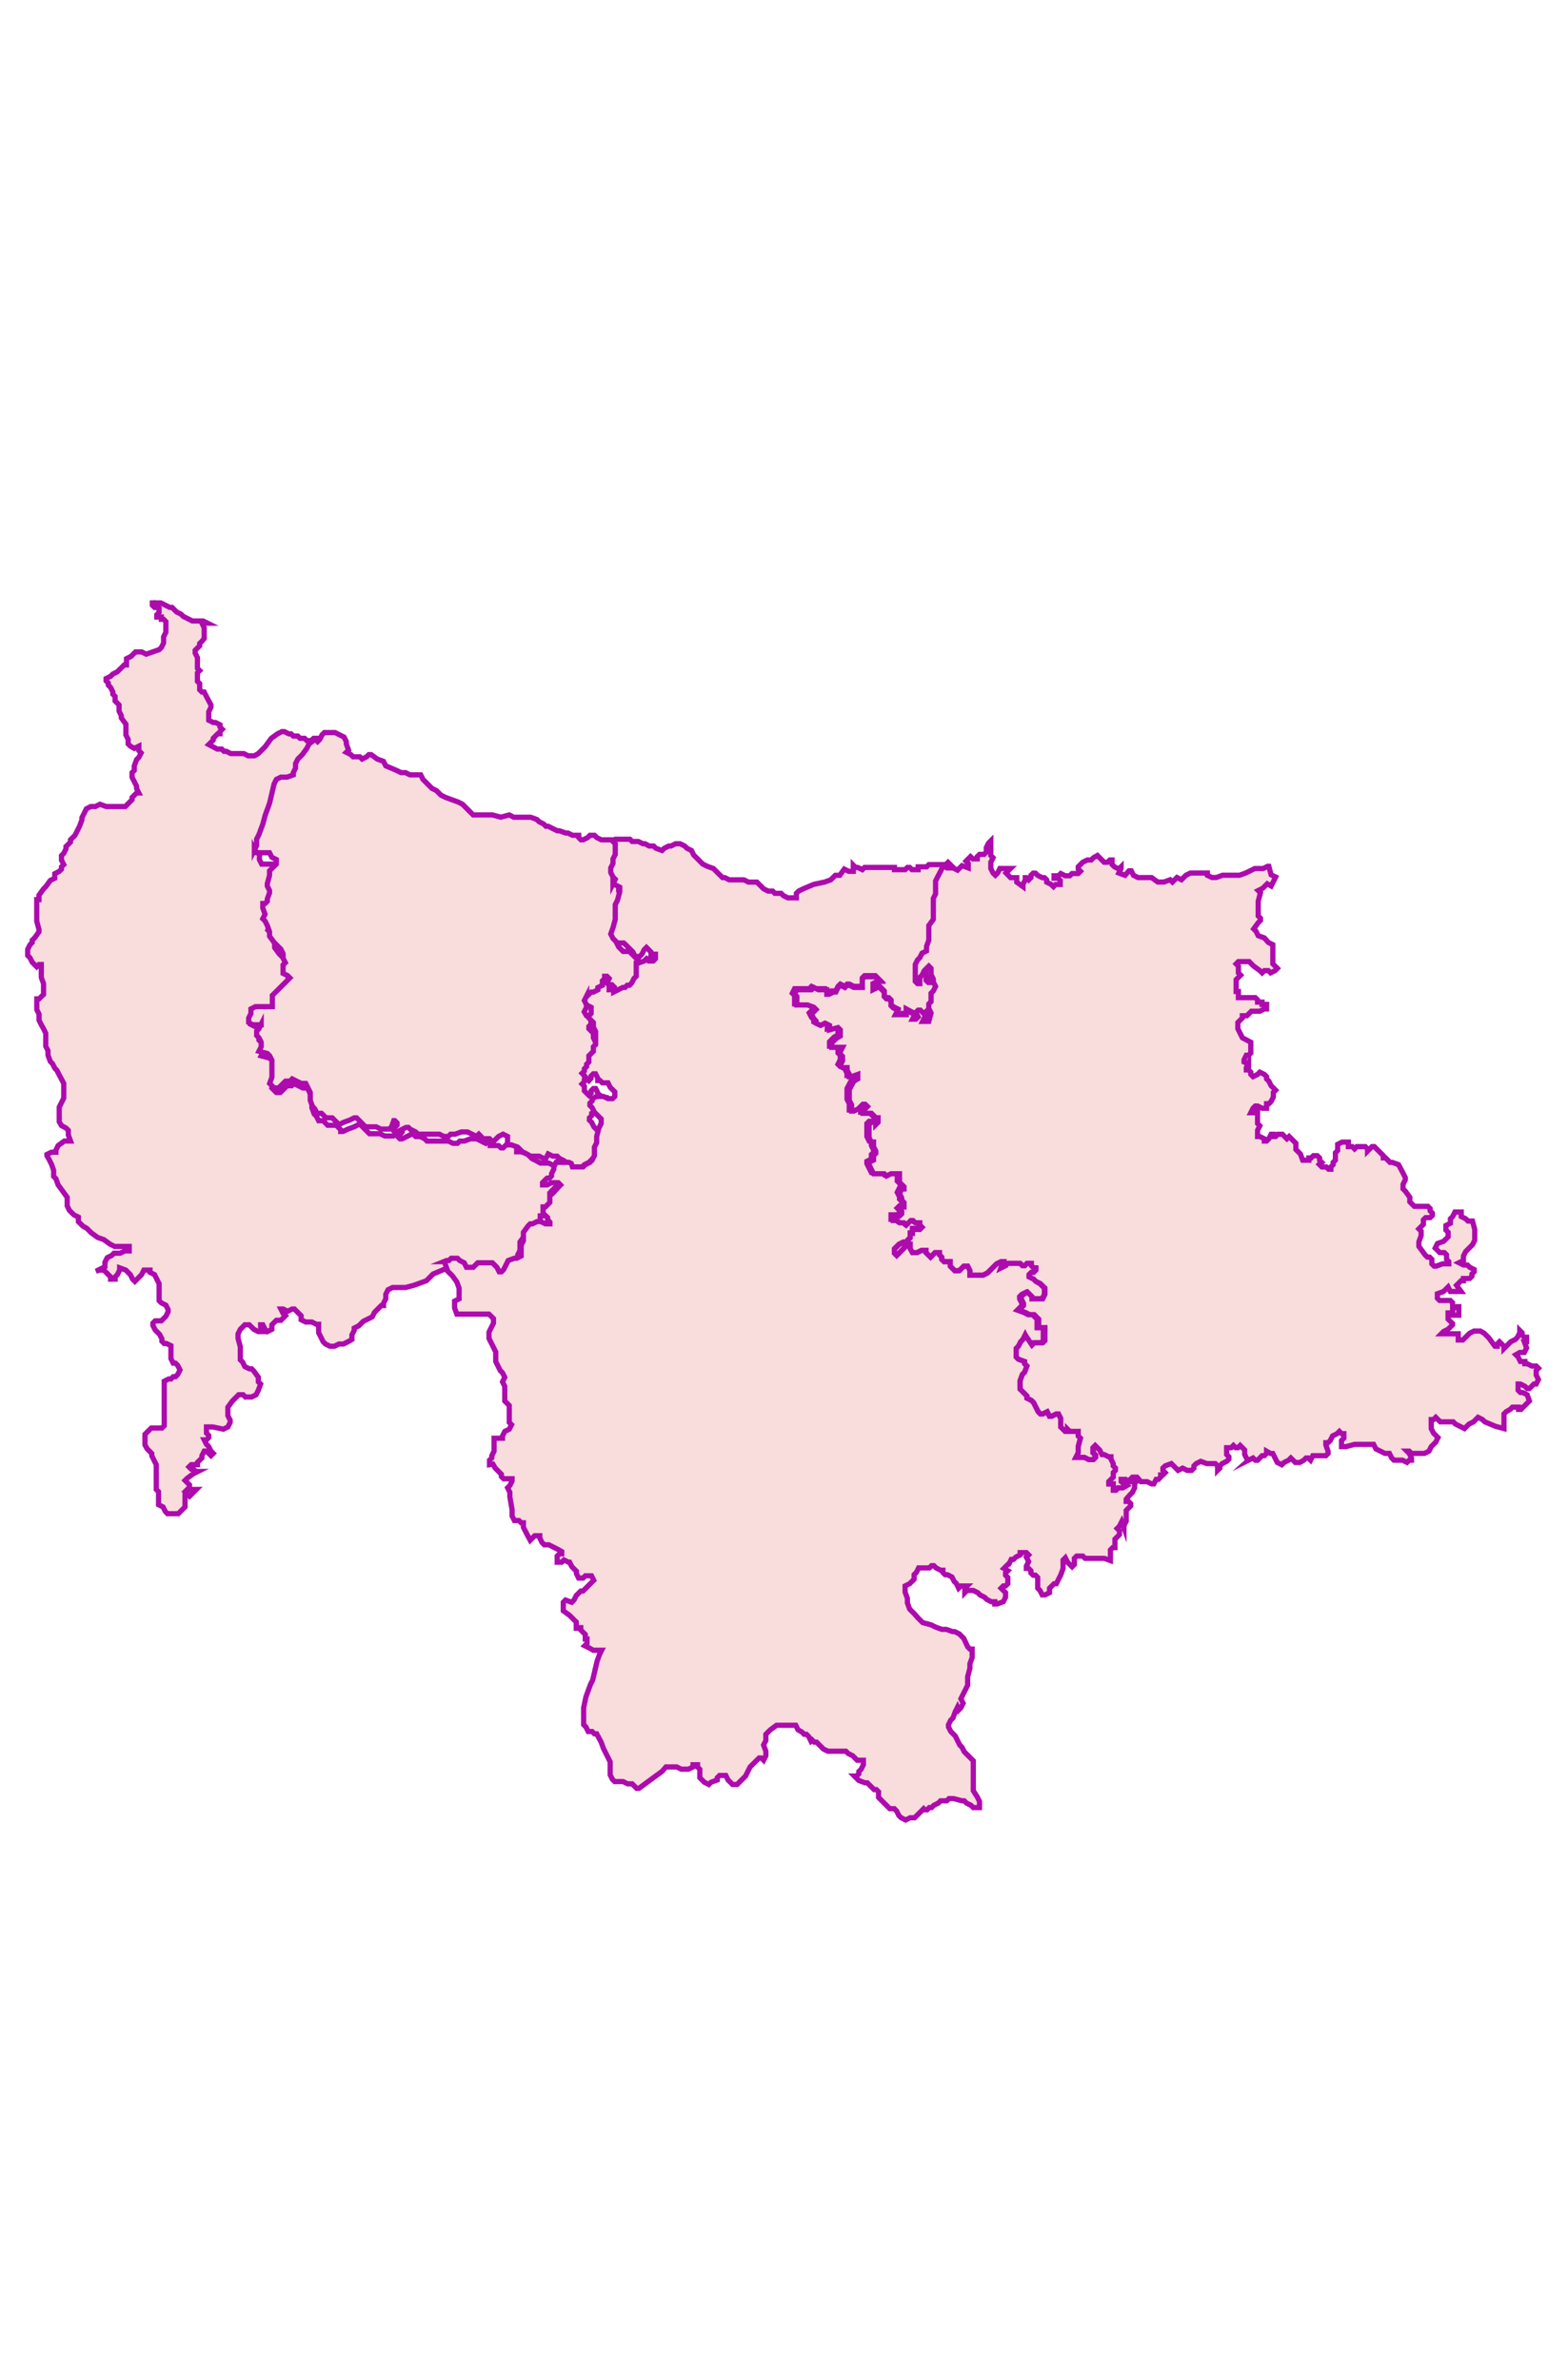 <svg id="Layer_1" data-name="Layer 1" xmlns="http://www.w3.org/2000/svg" viewBox="0 0 900 1366"><title>alldivs</title><path id="map_background-11" data-name="map background-11" d="M55.07,729.54l2.58-1.29,2.59-1.3v-2.59l1.3-2.59,2.59-1.29,1.29-1.29H69l2.59-1.3h2.59V715.3H65.75L63.16,714l-3.56-2.59L56,710.12l-3.56-2.59-2.59-2.59-2.27-1.29L45,701.06v-2.59l-2.59-1.29-2.59-2.59L38.56,692v-4.86L36,683.58,33.38,680l-1.29-3.56-1.3-1.29v-3.56l-1.29-3.56-1.3-2.59-1.29-2.27v-.65l2.59-1.29h2.59V660l1.29-2.58,3.56-2.59H40.5l-1.29-3.56v-2.59l-1.3-1.3L35.32,646,34,643.77v-8.41l1.29-2.59,1.3-2.59v-8.42L34,616.91l-1.3-2.59L31.44,613l-1.3-2.59-1.29-1.29-1.3-3.56V603l-1.29-2.59V593L25,590.37l-1.29-2.27-1.29-2.59V582l-1.3-2.59v-6.15h1.3l1.29-1.29,1.29-1.3v-6.15l-1.29-3.56v-7.44H22.38l-1.3,1.29-1.29-1.29-1.3-1.3-1.29-2.58-1.3-1.3v-3.56l1.3-2.59,1.29-1.29v-1.3l1.3-1.29,2.59-3.56v-1.3l-1.3-4.85v-12.3h1.3v-2.59L25,510.1l1.3-1.3,2.59-3.56L31.44,504v-2.59L34,500.07l1.29-1.3v-1.3l1.3-1.29-1.3-2.59V491l1.3-1.29,1.29-2.59v-1.3l1.3-1.29,1.29-1.3v-1.29l1.3-1.3,1.29-1.29,1.29-2.59,1.3-2.59L47,470.61v-1.29l1.3-2.59,1.29-2.59,2.59-1.3h2.59l2.59-1.29,3.56,1.29h11l1.29-1.29,1.29-1.3,1.3-1.29v-1.3l2.59-2.58h1.29l-1.29-2.59v-1.3l-1.3-2.59L75.78,446v-2.59l1.29-1.29v-2.59l1.3-3.56,1.29-1.3L81,432.1l-1.3-1.3v-2.59l-2.59,1.3-2.26-1.3-1.3-1.29v-2.59l-1.29-2.59v-6.15L69.63,412v-1.3l-1.29-2.59v-3.56l-1-1-1.29-1.29v-2.59l-1.29-1.3v-1.29l-1.3-2.59-1.29-1.29V392l-1.3-1.29v-1.3l2.59-1.29,1.3-1.3,2.58-1.29,1.3-1.3L70,382.9l1.3-1.3h1.29V378l2.59-1.29,1.3-1.3,1.29-1.29h3.56l2.59,1.29,7.45-2.59,1.29-1.29L93.9,369v-3.56l1.3-2.59v-6.15l-1.3-1.29H92.61v-1.3H90V352.8l1.3-1.3v-2.59L90,347.62v1H88.73l-1.3-1.3V346h4.86l2.59,1.29,2.59,1.3h1.29l2.59,2.59,2.59,1.29,1.29,1.3,2.59,1.29,2.59,1.3h6.15l2.59,1.29h-3.24l1.3,2.59v6.15l-1.3,1.62-1.29,1.29v1.3l-1.3,1.29-1.29,1.3v1.62l1.29,2.59v6.14l1.3,1.3-1.3,1.29V391l1.3,1.29v3.56l1.29,1.3h1.3l1.29,2.59,2.59,4.85v1.3l-1.29,2.59v4.85l2.59,1.3h1.29l2.59,1.29v1.3l1.3,1.29-1.3,1.3v1.29H125l-1.3,1.29-1.29,1.3v1l-1.3,1.29-1.29,1.3,4.85,2.59h2.59l1.3,1.29h1.29l2.59,1.3h7.45l2.58,1.29H146l2.27-1.29,1.3-1.3,2.58-2.59,3.56-4.85,3.57-2.59,2.58-1.29h1.3l2.59,1.29h1.29l1.3,1.29h2.59l1.29,1.3h2.59l1.3,1.29h2.58l1.3-1.29h2.59v2.59l1.29,1.29-3.56,2.59L179,432.74l-2.59,3.56-2.59,2.59-1.29,2.59v2.59l-1.3,2.59V448l-3.56,1.3h-3.56l-2.59,1.29-1.29,2.59-2.59,11-1.3,3.56-1.29,3.56-1.3,4.85-2.26,6.15-1.3,2.27v3.56l-1.29,2.59v2.59l1.29,2.59h7.45l1.29,2.59,2.59,1.29v2.59l-1.29,1.29-2.59,2.59v2.59l-1.3,4.86V515l1.3,2.59v1.3l-1.3,3.56v1.29l-1.29,1.3h-1.3v2.59l1.3,3.56-1.3,2.58,1.3,1.3,1.29,2.59,1.3,3.56v2.59l2.59,3.56,1.29,1.29,2.59,2.59,1.29,2.59v2.59l1.3,2.59-1.3,1.29v4.86l2.59,1.29,1.3,1.3-3.56,3.56-4.53-2.59-2.59,2.59-1.3,1.3v6.14h-9.71L145,580v2.59l-1.29,2.59v2.59l2.59,1.29h4.85v1.3L149.9,593l-1.3,1.29v2.59l1.3,1.29,1.29,2.59v2.59l-1.29,2.59,4.85,1.3,1.3,1.29,1.29,2.59v9.71l-1.29,3.56,2.59,2.59h2.26l1.3-1.29,1.29-1.3,1.3-1.29h2.59l1.29-1.3,2.59,1.3,2.59,1.29h2.59l1.29,2.59,1.3,2.59v6.15l1.29,3.56,1.3,1.29,1.29,2.59h2.59l1.3,1.3,1.29,1.29H193l1.29,1.3,1.3,1.29v1h1.29l2.59-1.29,3.56-1.3,2.59-1.29h1.29l1.3,1.29,1.29,1.3,1.3,1.29,1.29,1.3h6.15l2.59,1.29h4.86l1.29-1.29,1.3-3.56h1.29l1.29,1.29v1.3l-2.58,2.59,1.29,1.29h1.29l2.59-1.29,2.59-1.3h1.3l1.29,1.3h2.59l2.59,1.29,1.3,1.3h12.29l2.59,1.29h2.59l1.3-1.29h2.59l3.56-1.3h3.56l2.59,1.3,2.59,1.29,1.29-1.29,1.3,1.29v1.29h4.85l1.3,1.3h1.29l1.29-1.3,1.3-1.29,2.59-1.29,2.59,1.29v4.85h2.59l3.56,1.3,2.59,2.59,2.59,1.29,2.26,1.3H315l2.59,1.29h1.29l1.3-2.59,2.58,1.3h2.59l1.3,1.29,2.59,1.3,4.85,3.56-2.59-1.3H324l-1.3,2.59v1.3l-1.29,2.59V680l-1.29,1.3h-1.3l-1.29,1.29-1.3,1.29v1.3h2.59l2.59-1.3H324l1.29,1.3L324,686.49l-2.59,2.59-1.29,1.3h-1.3v4.85l-1.29,1.3-1.3,1.29h-6.15v3.56l1.3,1.3L312.7,704v1.3l1.3,1.29v1.3h-2.59l-2.59-1.3h-2.59l-2.59,1.3h-1.29l-1.3,1.29-2.59,3.56v4.86l-1.29,2.58V726l-2.59,1.3h-1.3l-3.56,1.29-1.29,2.59-1.3,2.59L285.84,735h-1.3l-1.29-2.59-2.59-2.59h-8.42l-1.29,1.3-1.29,1.29H266.1l-1.3-2.59-2.59-1.29-1.29-1.29h-3.56l-1.3,1.29h-1.29l-6.15,2.59-1.3,1.29-1.29,1.3-1.3,1.29-3.56,1.3-3.56,1.29-4.85,1.3h-7.45l-2.59,1.29-1.29,2.59v2.59l-1.3,2.59v1.29h-1.29l-1.29,1.3-1.3,1.29-1.29,1.3-1.3,2.59-2.59,1.29-2.59,1.3-2.59,2.59-2.59,1.29v1.3L202,766.11v2.59l-2.27,1.3-2.59,1.29h-2.58l-2.59,1.3h-2.59l-2.59-1.3L185.5,770l-1.29-2.59-1.3-2.59V760h-1.29L179,758.67h-3.56l-2.59-1.29v-2.27l-1.29-1.29-1.3-1.3L169,751.23h-1.3l-2.59,1.29-2.59-1.29h-1.29l1.29,2.59,1.3,1.29-1.3,1.29-1.29,1.3h-2.59l-1.3,1.29-1.29,1.3v2.59l-2.59,1.29-1.29-1.29-1.3-2.59h-1.29v1.29l1.29,2.59h-2.59l-2.59-1.29-1.29-1.3-1.3-1.29h-2.59l-2.58,2.59-1.3,2.59v2.59l1.3,4.85v7.45l1.29,1.29,1.29,2.59,2.59,1.29h1.3l1.29,1.3,2.59,3.56V793l1.3,1.29-1.3,3.56L147,800.42l-2.59,1.3h-3.56l-1.3-1.3H137L133.39,804l-2.59,3.56v4.86l1.3,2.59v1.29l-1.3,2.59-2.58,1.3-6.15-1.3h-3.56v3.56l1.29,1.3V825l-1.29,1.3h-1.3l1.3,2.58,1.29,1.3,1.29,2.59,1.3,1.29-1.3,1.3-1.29-1.3-1.29-1.29h-1.3l-1.29,2.59v1.29l-1.3,1.3-1.29,1.29v1.3h-3.56l-1.3,1.29,1.3,1.3h1.29l1.3,1.29h1.29l-2.59,1.3-3.56,2.58-1.29,1.3,1.29,1.29,1.3,1.3v1.29l-1.3,1.3h5.18l-1.3,1.29-1.29,1.3-1.3,1.29-1.29-1.29h-1.3v7.44l-1.29,1.3-1.29,1.29-1.3,1.3H96.17l-1.29-1.3-1.3-2.59L91,863.54v-7.45L89.7,854.8V840.56L88.4,838l-1.29-2.59v-1.29l-1.3-1.3-1.29-1.29-1.3-2.27v-6.15l1.3-1.29,1-1,1.29-1.3h6.15l1.3-1.29V792.66l2.59-1.3h1.29l1.3-1.29h1.29l1.3-1.3,1.29-2.59L102,783.59l-1.3-1.29H99.41l-1.3-2.59v-7.44L95.52,771H94.23l-1.3-1.29v-1.3l-1.29-2.59-1.29-1.29-1.3-1.3-1.29-2.59v-1.29L89.05,758h3.56l1.3-1.3,1.29-1.29,1.29-2.59v-1.3L95.2,749l-2.59-1.29-1.29-1.3v-9.71L90,734.07l-1.29-2.58-2.59-1.3V728.9H82.58l-1.3,2.59L80,732.78l-2.59,2.59-1.3-1.3-1.29-2.58-1.3-1.3-1.29-1.29-3.56-1.3v1.3l-1.29,2.59-1.3,1.29v1.29H63.48v-1.29l-2.59-2.59L59.6,728.9H57Z" style="fill:#f9dcdc;stroke:#ad0bad;stroke-miterlimit:10;stroke-width:3px"/><path id="map_background-12" data-name="map background-12" d="M328.56,669.66l-4.85-3.56-2.59-1.29-1.3-1.29h-2.59l-2.59-1.3-1.29,2.59h-1.29l-2.59-1.29h-4.86l-2.26-1.3-2.59-1.29-2.59-2.59-3.56-1.3h-2.27v-4.85l-2.59-1.3-2.59,1.3-1.29,1.29-1.3,1.3h-1.29l-1.3-1.3h-4.85v-1.29l-1.3-1.3-1.29,1.3-2.59-1.3-2.59-1.29H264.8l-3.56,1.29h-2.59l-1.29,1.3h-2.59l-2.59-1.3h-12.3l-1.3-1.29L236,648.3h-.32L234.38,647h-1.3l-2.59,1.29-2.59,1.3h-1.29l-1.3-1.3,2.59-2.59v-1.29l-1.29-1.3H226l-1.29,3.56-1.3,1.3h-4.85l-2.59-1.3h-6.15l-1.3-1.29-1.29-1.29-1.3-1.3-1.29-1.29h-1.3l-2.59,1.29-3.56,1.3-2.58,1.29h-1.3V644.1L192,642.8l-1.3-1.29h-3.56l-1.29-1.3-1.3-1.29h-2.59l-1.29-2.59-1.3-1.3-1.29-3.56v-4.53l-1.3-2.59-1.29-2.59h-2.59l-2.59-1.29-2.59-1.3-1.29,1.3h-2.59l-1.3,1.29-1.29,1.3-1.3,1.29h-2.59l-2.59-2.59,1.3-3.56v-9.71l-1.3-2.59-1.29-1.29-4.86-1.3,1.3-2.59v-2.59l-1.3-2.58-1.29-1.3v-2.59l1.29-1.29,1.3-2.59v.32H145l-2.26-1.29v-2.59l1.29-2.59V579l2.59-1.3h9.71v-6.47l1.3-1.29,2.59-2.59,2.59-2.59,3.56-3.56-1.3-1.3-2.59-1.29v-4.86l1.3-1.29-1.3-2.59v-2.59l-1.29-2.59-2.59-2.59-1.3-1.29-2.59-3.56V534.7l-1.29-3.56-1.29-2.59-1.3-1.3,1.3-2.59-1.3-3.56v-2.59h1.3l1.29-1.29v-1.3l1.29-3.56v-1.29l-1.29-2.59v-1.29l1.29-4.86v-2.59l2.59-2.59,1.3-1.29v-2.59l-2.59-1.3-1.3-2.59h-7.44L146,487.12v.65l1.29-2.59v-3.56L148.6,479l2.27-6.15,1.3-4.86,1.29-3.56,1.29-3.56,2.59-11,1.3-2.59,2.59-1.3h3.56l3.56-1.29v-1.3l1.29-2.59v-2.59l1.3-2.58,2.59-2.59,2.59-3.56,1.29-2.59,3.56-2.59,1.3,1.29,1.29-1.29,1.3-2.59,1.29-1.3h6.15l2.59,1.3,2.59,1.29,1.29,2.59v1.3l1.3,3.56-1.3,1.29,2.59,1.3,1.3,1.29h3.88l1.3,1.29,2.58-1.29,1.3-1.29H213l3.56,2.59,3.56,1.29,1.3,2.59,6.15,2.59,2.59,1.29h2.59l2.59,1.3h6.15l1.29,2.59,2.59,2.59,2.59,2.59,2.59,1.29,2.59,2.59,2.59,1.29,3.56,1.3,3.56,1.29,2.59,1.3,3.56,3.56,2.59,2.59h11l4.86,1.29,4.85-1.29L294.9,469h9.71l3.56,1.3,1.3,1.29,2.58,1.3,1.3,1.29h1.29l2.59,1.3,2.59,1.29h1.3l3.56,1.29H326l2.59,1.3h3.56v1.29l1.3,1.3h1.29l2.59-1.3,1.29-1.29h2.59l1.3,1.29,2.59,1.3h6.15l1.29,1.29,1.3,1.3h2.59l-1.3,1.29,1.3,1.3v6.15l-1.3,2.59v2.59L353.81,501v2.59l1.29,2.59,1.3,1.3-1.3,2.59v1.29l1.3,1.3L359,514v2.59l-1.3,4.86L356.4,524v8.42l-1.3,4.85-1.29,3.57,1.29,2.58,2.59,2.59h3.56l1.3,1.3,1.29,1.29,2.59,2.59,1.29,2.59h2.59l1.3-1.29,1.29-2.59,1.3-1.3,1.29,1.3,1.3,1.29v1.3h2.59v2.59l-1.3,1.29h-2.59l-1.29-1.29-1.3,1.29-3.56,1.3h-1.29v7.44l-1.3,1.29L365.46,569l-1.3,1.3h-1.29l-1.3,1.29h-1.29l-2.59,1.3-2.59,1.29v-1.29h-2.59V570.3l-1.29-1.3,1.29-2.59-1.29-1.29h-1.3v1.29l-1.29,1.3v2.59L346,571.59v1.3l-2.59,1.29h-4.21l-1.29,1.3-1.3,1.29v1.3l-1.29,2.59,1.29,2.26,2.59,1.3v3.56L338,589.07v1.3l1.29,1.29,1.3,1.29v2.59l1.29,2.59v7.45l-1.29,1.29v2.59l-1.3,1.3L338,612.05v3.56l-1.3,1.3v1.29l-1.29,1.29v1.3l-1.3,1.29,1.3,1.3V626l1.29,1.29,1.3,1.3,1.29-1.3V626l1.3-1.3h1.29l1.3,2.59v1.3h1.29l1.3,1.29h2.59l1.29,2.59,1.29,1.3,1.3,1.29v2.59l-1.3,1.29h-2.58l-2.59-1.29h-3.56l-2.59,1.29v1.3l-1.3,1.29v1.3l1.3,1.29,1.29,2.59,1.3,1.3,1.29,1.29,1.29,1.3v2.59l-1.29,2.58-1.29,4.86v3.56l-1.3,2.59v4.85l-1.62-5.82-1.29,1.3-2.59,1.29-1.3,1.29Z" style="fill:#f9dcdc;stroke:#ad0bad;stroke-miterlimit:10;stroke-width:3px"/><path id="map_background-13" data-name="map background-13" d="M328.56,669.66h6.15l1.3-1.29,2.59-1.29,1.29-1.3,1.29-2.59v-4.85l1.3-2.59v-3.56l1.29-4.86,1.3-2.59v-2.59l-1.3-1.29-1.29-1.3-1.3-1.29-1.29-2.59-1.29-1.29v-1.3l1.29-1.29v-1.3l2.59-1.29h3.88L349,630.5h2.59l1.3-1.29v-2.59l-1.3-1.3L350.25,624l-1.3-2.59h-3.23l-1.3-1.3h-1.29v-1.29l-1.3-2.59h-1.29l-1.3,1.3v1.29L338,620.14l-1.3-1.29-1.29-1.29v-.33l-1.3-1.29,1.3-1.3v-1.29l1.29-1.3v-1.29l1.3-1.3V605.9l1.29-1.29,1.3-1.3v-2.59l1.29-1.29V592l-1.29-2.59v-2.59l-1.3-1.3L338,584.22v-1.3l1.29-1.29v-3.56l-2.59-1.3-1.29-2.59,1.29-2.59v.33l1.3-1.3,1.29-1.29h1.3l2.59-1.3v-1.29l2.59-1.3v-2.58l1.29-1.3v-1.29h1.3l1.29,1.29-1.29,2.59,1.29,1.29V568h2.59v1.3l2.59-1.3,2.59-1.29h1.29l1.3-1.3h1.29l1.3-1.29,1.29-2.59,1.3-1.29v-7.45h1l3.56-1.29,1.29-1.3,1.3,1.3h2.59l1.29-1.3v-2.59h-2.59v-1.29l-1.29-1.3-1.3-1.29-1.29,1.29-1.3,2.59-1.29,1.3h-2.59l-1.3-2.59-2.59-2.59-1.29-1.3L358,541.17h-3.57l-2.58-2.59-1.3-2.59,1.3-3.56,1.29-4.85v-8.42l1.29-2.59,1.3-4.85v-2.59l-2.59-1.3-1.29-1.29v.64l1.29-2.58-1.29-1.3-1.3-2.59v-2.59l1.3-2.59v-2.59l1.29-2.59v-6.14l-1.29-1.3,1.29-1.29h8.42l1.29,1.29h3.56l2.59,1.3h1.29l2.27,1.29h2.59l1.29,1.29,3.56,1.3,1.3-1.3,2.59-1.29h1.29l2.59-1.29h2.59L393,485.5l1.3,1.29,2.58,1.3,1.3,2.59,2.59,2.59,2.59,2.59,2.59,1.29,3.56,1.3,2.59,2.59,2.59,2.58H416l2.59,1.3H427l2.58,1.29h4.86l1.29,1.3,1.3,1.29,1.29,1.3,2.59,1.29h2.59l1.3,1.3h3.56l1.29,1.29,2.59,1.3h4.86v-2.59l1.29-1.3,2.59-1.29,6.15-2.59,6.15-1.3,3.56-1.29,1.29-1.3,1.3-1.29H482l2.59-3.56,2.59,1.29h2.59V496.5l1.29,1.3h1.29l2.59,1.29,1.3-1.29h17.15v1.29h6.15l1.3-1.29h1.29l1.3,1.29H527v-1.62h4.85l1.3-1.29h9.71l1.29-1.29,2.59,2.58-2.59,4.86-1.29,2.59v7.44l-1.3,2.59v12l-2.26,3.56v8.41l-1.3,3.56v2.59l-2.59,1.3-1.29,2.59-1.3,1.29-1.29,2.59v9.71l1.29,1.3h1.3v-3.56l1.29-1.3,1.3-2.59,2.59-2.59,1.29,1.3v3.56l1.3,2.59v1.62l1.29,2.58L541.86,568l-1.3,1.3v4.85l-1.29,1.3v2.59l1.29,2.59-1.29,4.85h-3.56l1.29-2.59v-1.29l-1.29-1.3-1.3-1.29h-1.29l-1.3,1.29,1.3,2.59-1.3,1.3h-8.09l1.3-2.59L520.17,579v2.59H514l1.3-2.59-2.59-1.3-1.3-1.29v-2.59l-1.29-1.29h-1.3l-1.29-1.3v-2.59l-1.3-1.29-2.59-2.59v1.29l-2.58,1.3v-3.56l2.58-1.3H505l-1.3-1.29-1.29-1.3h-6.15l-1.29,1.3v4.85h-4.86l-2.59-1.29h-1.29l-1.3,1.29-2.59-1.29L481,566.09l-1.3,2.59h-2.59l-2.58,1.3h-1.3v-2.59h-4.85l-2.59-1.3-1.3,1.3h-8.41l-1.3,2.59,1.3,1.29v4.86h6.15l3.56,1.29,1.29,1.29L465.8,580l-1.3,1.29,1.3,2.59,1.29,1.3v1.29l2.59,1.3,2.59-1.3,2.59,1.3v2.59l4.85-1.3,1.3,1.3v3.56l-2.27,1.29-1.29,1.3-1.3,1.29v2.59h6.15L481,603v1.29l1.29,1.3v2.59L481,610.76l1.29,1.29h2.59v1.3l1.3,2.59v1.29h1.29l3.56-1.29v2.58l-2.26,1.3-2.59,4.85v6.15l1.29,2.59V637h1.3l2.59-1.29,1.29-1.3,1.29-1.29h1.3l1.29,1.29-1.29,1.3L494,637v1.3h4.86l1.29,1.29,1.3,1.3h1.29v2.59l-1.29,1.29v-1.29h-2.59l-1.29,1.29v7.45l1.29,2.59h1.29v2.58l1.3,2.59v1.3l-1.3,1.29v2.59l-2.58,1.3v1.29l1.29,2.59,1.29,2.59h6.15l1.3,1.29,2.59-1.29H515v4.85l1.3,1.3,1.29,1.29v1.3h-1.29l-1.3,2.59,1.3,2.59v1.29l1.29,1.3V692h-1.29l-1.3,1.29,1.3,1.3v1.29l-1.3,1.29h-3.56v2.59H514l1.3,1.3h2.59l1.29,1.29,1.29-1.29,1.3-1.3h1.29l1.3,1.3H527v1.29l1.29,1.3L527,704.94h-3.24v2.59h-1.29v2.59l-1.3,1.3v1.29h-2.59L516,714l-1.29,1.3-1.3,1.29v2.59l1.3,1.3,1.29-1.3,1.3-1.29,1.29-1.3,1.3-1.29,1.29-1.3h1.3v2.59l1.29,2.27h2.59l2.59-1.29h2.59v1.29l1.29,1.29,1.3,1.3,1.29-1.3,1.3-1.29h2.59v1.29l1.29,1.3v1.29l1.3,1.3h3.56v2.59l1.29,1.29,1.3,1.3h2.59l1.29-1.3,1.29-1.29h2.27l1.3,2.59v2.59h7.44l2.59-1.3,1.29-1.29,1.3-1.3,1.29-1.29,1.3-1.3,2.59-1.29h1.29l-1.29,3.56,2.59-1.3V725h8.41l1.3,1.29h1.29l1.29-1.29H592v1.29l1.3,1.3h1.29v1.29l-1.29,1.3H592l-1.29,1.29v1.3l2.59,1.29,1.29,1.3,2.27,1.29,1.29,1.3,1.3,1.29v3.56l-1.3,2.59H591.7v-1.29l-1.29-1.3-1.3-1.29-2.59,1.29-1.29,1.3v1.29l1.29,2.59v1.29l-1.29,1.3-1.3,1.29,3.56,1.3,2.59,1.29h2.59l1.3,1.3,1.29,1.29v4.86h3.56v7.44l-1.29,1.3h-4.86l-1.29,1.29-2.92-5.82-1.29,2.59L585.88,770l-1.3,2.59-1.29,1.29v4.86l1.29,1.29,3.56,1.3v1.29l1.3,1.3-1.3,3.56-1.29,1.29-1.3,3.56v4.86l1.3,1.29,1.29,1.3,1.3,1.29v1.3l2.58,1.29,1.3,1.3,1.29,2.59,1.3,2.58,1.29,1.3h1.3l2.59-1.3,1.29,2.59h1.3l2.59-1.29h1.29l1.3,2.59v4.85l1.29,1.3,1.29,1.29h1.3v-1.29l1.29,1.29h4.86v2.59l1.29,1.3-1.29,4.85v3.56l-1.3,2.59h4.86l2.59,1.3h2.59l1.29-1.3v-1.29l-1.29-1.3v-2.91l1.29-1.3,1.3,1.3,1.29,1.29,1.3,2.59h1.29l2.59,1.3H638v1.29l1.3,2.59v1.3l1.29,1.29v1.3l-1.29,1.29v2.59L638,849l-1.29,1.3v1.29h2.59v3.56h1.29l1.3-1.29h2.59l2.26-1.3-3.23-2.26V849h2.59l1.29,1.3h1.3V849l1.29-1.29,2.59,2.27-1.29,1.29v2.59l-1.3,2.59-1.29,1.29-2.27,2.59v1.3h1.3l1.29,1.29v1.3l-2.59,2.59v6.15l-1.29,2.59v1.29l-1.3-3.56-1.29,2.59-1.3,1.29,1.3,1.3v2.26l-1.3,1.3-1.29,1.29v4.86h-1.3l-1.29,1.29v6.15l-3.56-1.29h-11l-1.29-1.3h-3.56l-1.3,1.3v3.56l-1.29,1.29-1.3-1.29-1.29-1.3-1.3-2.59-1.29,1.3v4.85l-1.29,3.56-1.3,2.59-1.29,2.59H605l-1.29,1.3-1.3,1.29V914l-2.59,1.3h-1.62l-1.29-2.59-1.29-1.3v-6.15l-1.3-1.29H593l-1.3-1.3v-1.29l-1.29-1.3h-1.3v-1.29l1.3-2.59-1.3-2.59,1.3-1.29-1.3-1.3h-3.56v1.3L583,893.64l-1.29,1.29h-1.3l-1.29,2.59h-.33l-1.29,1.3-1.29,1.29,2.26,1.3-1.29,1.29V904l1.29,1.29v3.56l-1.29,1.3h-1.3l-1.29,1.29,2.59,2.59v2.59l-1.3,2.59-3.56,1.29H571v-1.29h-2l-2.58-1.3-1.3-1.29-2.59-1.29-1.29-1.3-2.59-1.29h-3.56l-1.3,1.29v-2.59l1.3-1.29h-3.56l-1.3,1.29L549,908.85l-1.3-1.29L546.39,905l-2.59-1.3h-1.3l-1.29-1.29v-1.3h-1.3l-2.58-1.29L536,898.5h-1.29l-1.3,1.29h-6.15L526,902.38l-1.3,1.29v2.59l-1.29,1.3-1.3,1.29-2.59,1.3v3.56l1.3,3.56v2.59l1.29,3.56L524.7,926,527,928.6l2.59,2.59,4.85,1.29,2.59,1.29,3.56,1.3h2.59l3.56,1.29H548l2.59,1.3,1.29,1.29,1.3,1.3,2.26,4.85,1.3,1.3H558v4.85l-1.29,3.56v2.59l-1.3,4.86v4.85l-1.29,2.59-1.3,2.59-1.29,2.59,1.29,2.59-1.29,2.59-1.3,1.29-.65-1.61-1.29,2.58L547,985.88l-1.3,1.3-1.29,2.59v1.29l1.29,2.59,2.59,2.59,1.29,2.59,1.3,2.59,1.29,1.3,1.3,2.58,1.29,1.3,1.3,1.29,1.29,1.3,1.3,1.29v17.16l2.26,3.56,1.3,2.59v3.56h-3.56l-1.3-1.3-2.59-1.29-1.29-1.3h-1.3l-4.85-1.29h-2.59l-1.29,1.29h-3.57l-1.29,1.3-2.59,1.29-1.29,1.3h-1.3l-1.29,1.29h-1.3l-.65-.65-1.29,1.3-1.29,1.29-1.3,1.3-1.29,1.29h-2.59l-2.59,1.3-2.59-1.3-1.3-1.29-1.29-2.59-1.3-1.3h-2.58l-1.3-1.29-1.29-1.29-1.3-1.3-1.29-1.29-1.3-1.3v-3.24L503,1027h-1.3l-1.29-1.29-1.3-1.3-1.29-1.29h-1.3l-3.56-1.3-1.29-1.29-1.3-1.3h1.3l1.29-1.29v-1.3l1.3-1.29,1.29-2.59v-2.59H492l-1.29-1.29-1.3-1.3-2.59-1.29-1.29-1.3H475.18l-2.59-1.29-1.29-1.3-1.3-1.29-1.29-1.3h-1.3l-1.29-1.29-.65.65-1.29-2.59-1.3-1.3h-1.29l-1.3-1.29-2.26-1.3-1.3-2.59h-11l-3.56,2.59-2.59,2.59v3.56l-1.3,2.59,1.3,3.56v2.59l-1.3,2.59-1.29-1.29H435.7l-2.59,2.58-2.59,2.59-1.3,2.59-1.29,2.59-1.3,1.3-3.56,3.56h-2.59l-1.29-1.3-1.3-1.29-1.29-2.59H413l-1.3,1.29v1.3l-3.56,1.29-1.29,1.3-2.59-1.3-1.29-1.29-1.3-1.3v-4.85l-1.29-1.3v-1.29h-2.59V1014l-2.59,1.3H391l-2.59-1.3h-6.15l-2.27,2.59-3.56,2.59-4.85,3.56-4.86,3.56h-1.29l-2.59-2.59h-2.59l-2.59-1.29h-4.85l-1.3-1.3-1.29-2.58v-7.45l-1.3-2.59-1.29-2.59-1.3-2.59-1.29-3.56L342.48,995h-1.29l-1.3-1.3h-2.27l-1.29-2.59L335,989.77v-9.71l1.29-6.15,1.29-3.56,1.3-3.56,1.29-2.59,2.59-11,1.3-3.57,1.29-2.58h-4.85l-2.27-1.3-2.59-1.29,1.3-1.3v-2.59h-1V938l-1.3-1.29-1.29-1.3V934.1h-1.3v.32h-1.29v-3.56l-1.3-1.29-1.29-1.3-1.3-1.29-3.56-2.59v-4.86l1.3-1.29,3.56,1.29,1.29-1.29,1.3-2.59,1.29-1.29,1.3-1.3h1.29l3.56-3.56,1.3-1.29,1.29-1.3-1.29-2.59H336l-1.3,1.3h-2.59L330.83,903v-1.3l-2.59-2.59-1.3-2.59h-.64l-2.59-1.29-1.3,1.29h-2.59V893l1.3-1.29h1.29v-1.3l-2.26-1.29-2.59-1.3L315,886.52h-2.59l-1.3-1.29-1.29-2.59v-1.3h-2.91l-2.59,2.59-2.59-4.85-1.3-2.59V873.9h-1.29l-1.3-1.3h-2.59L293.93,870v-3.56L292.64,859v-2.59l-1.3-2.59,1.3-1.29,1.29-2.59v-1.3h-4.85l-1.3-1.29v-1.3l-3.56-3.56-1.29-2.26-1.95.32V838l1.3-1.29v-1.3l1.29-2.59v-7.44h4.86v-1.3l1.29-2.59,2.59-1.29,1.3-2.59-1.3-1.3v-9.7l-1.29-1.3-1.3-1.29v-8.42L288.43,793l1.29-2.59-1.29-2.59-1.3-1.29-1.29-2.59-1.3-2.59v-5.5l-1.29-2.59-1.3-2.59-1.29-2.59V764.5l1.29-2.59,1.3-2.59v-2.59l-2.59-2.59H262.21l-1.29-3.56V746.7l2.59-1.3v-6.15l-1.3-3.56-2.59-3.56L257,729.54l-1.94-5.5h-.32l1.61-.65h1.3L259,722.1h3.56l1.3,1.29,2.59,1.3,1.29,2.59h3.89l1.29-1.3,1.3-1.29h8.41l2.59,2.59,1.3,2.59h1.29l1.29-1.3,1.3-2.59,1.29-2.59,3.56-1.29h1.3l2.59-1.3v-6.15l1.29-2.59v-4.85l2.59-3.56,1.3-1.3h1.29l2.59-1.29h2.27l2.59,1.29h2.58v-1l-1.29-1.29v-1.3L313,697.5l-1.3-1.29v-3.57H313l1.29-1.29,1.29-1.29V685.2h1.3l1.29-1.29,2.27-2.59,1.29-1.3-1.29-1.29h-3.88L314,680h-2.59v-1.29l1.29-1.3,1.3-1.29h1.29l1.3-1.3v-1.29l1.29-2.59v-1.3l1.3-2.58h7.44l1.29.64Z" style="fill:#f9dcdc;stroke:#ad0bad;stroke-miterlimit:10;stroke-width:3px"/><path id="map_background-16" data-name="map background-16" d="M716.64,838l2.59-1.29,1.29,1.29h1.29l1.3-1.29,1.29-1.3h1.3l1.29-1.29v-1.3l2.27,1.3h1.29l1.3,2.59,1.29,2.58,2.59,1.3,1.3-1.3,2.59-1.29,1.29-1.29,1.3,1.29,1.29,1.29h2.59l2.26-1.29,1.3-1.29h1.29l1.3,1.29,1.29-2.59H761l1.29-1.29v-1.3L761,829.23v-1.29h1.29l1.3-1.3,1.29-2.59,2.59-1.29,1.3-1.3,1.29,1.3h1.29v2.59L770,826.64v3.56h2.59l4.85-1.29h11l1.29,2.59,2.59,1.29,2.59,1.3h2.59l1.3,2.59,1.29,1.29H805l2.58,1.29,1.3-1.29h1.29v-1.29l-1.29-2.59-1.3-1.3h1.3l1.29,1.3h7.45l2.59-1.3,1.29-2.59,2.59-2.59,1.3-2.59-2.59-2.59-1.3-2.58v-5.18h1.3l1.29-1.3,1.3,1.3,1.29,1.29h7.45l1.29,1.3,2.59,1.29,2.59,1.29,1.29-1.29,1.3-1.29,2.59-1.3,1.29-1.29,1.3-1.3,2.59,1.3,1.29,1.29,6.15,2.59,4.86,1.29v-8.41l1.29-1.3,2.27-1.29,1.29-1.29h3.56v1.29H873l1.29-1.29,3.56-3.56-1.29-3.57-2.59-1.29h-1.3l-1.29-1.29v-3.56h1.29l2.59,1.29,1.3,1.29h1.29l2.59-2.58h1.3l1.29-2.59-1.29-2.59v-2.59l1.29-1.3-1.29-1.29h-2.59l-2.59-1.3h-1.3v-1.29h-2.59l-1.29-2.59-1.3-1.29,2.27-1.3h2.59l1.29-2.59L874.91,770h1.29v-2.59h-1.29l-1.3-1.29v-1.3l-1.29-1.29v1.29l-1.3,2.59-1.29,1.3L867.14,770l-1.29,1.3-1.3,1.29-1.29,1.29v-1.29L860.67,770l-1.3,1.3v1.29h-1.29l-3.56-4.85-2.59-2.59-2.27-1.3H846.1l-2.59,1.3-1.29,1.29L839.63,769H837v-3.56h-9.71l1.29-1.3,2.59-1.29,1.3-1.29,1.29-1.3v-.65l-2.59-2.59v-3.56h2.59v1.3h3.56v-4.86h-1.29l-2.27,1.3v-3.56l-1.29-1.3h-6.15l-1.3-1.29v-2.59l3.56-1.3,1.3-1.29,1.29-1.29,1.3,2.58h6.15l-2.59-3.56,2.59-2.59H840v-1.29h3.56l1.3-1.29v-1.3l1.29-1.29v-1.3l-2.59-1.29-1.29-1.3H840l-2.59-1.29,2.59-1.3V720.8l1.3-2.59,1.29-1.29,2.59-2.59,1.3-2.59v-6.15l-1.3-4.85h-2.59l-1.29-1.3-2.59-1.29v-2.59H835.1l-1.3,2.59-1.29,1.29V702l-2.59,1.3v2.59l1.29,1.29v2.59l-1.29,1.29-1.3,1.3-3.56,1.29-1.29,2.59,1.29,1.3,1.3,1.29H829l1.29,1.3v2.59l1.3,1.29v1.29H828l-3.56,1.3h-1.3l-1.29-1.3v-2.58l-1.3-1.3h-1.29l-1.3-1.29-3.56-4.86v-2.59l1.3-3.56v-2.59l-1.3-1.29,1.3-1.3,1.29-1.29v-2.59l1.3-1.3h2.59l1.29-1.29v-1.29l-1.29-1.3v-1.29l-1.3-1.3h-7.77L810.5,691l-1.3-1.3v-2.59l-2.59-3.56-1.29-1.29V679.7l1.29-2.59v-1.3l-1.29-2.58-2.59-4.86-3.56-1.29h-1.29l-1.3-1.3-1.29-1.29H794v-1.3l-1.29-1.29-1.3-1.3-1.29-1.29-1.3-1.3h-1.29l-1.3,1.3-1.29,1.29v-1.29l-1.3-1.3h-4.85l-1.3,1.3-1.29-1.3h-2.27v-2.59h-3.56l-2.59,1.3v3.56l-1.29,1.29v4.21l-1.29,1.3v1.29l-1.3,1.29V671H762.6l-1.3-1.3h-2.59l-2.59-2.58,1.3,1.29,1.29-1.29-1.29-1.3v-1.29l-1.3-1.3h-2.26l-1.3,1.3h-1.29v1.29h-3.56l-1.3-3.56-1.29-1.29-1.3-1.3v-3.56l-1.29-1.29-1.3-1.3-1.29-1.29-1.29,1.29-1.3-1.29h0l-1.29-1.3h-2.59l-1.3,1.3h-1.29v-1.3h-1.3l-1.29,2.59-1.3,1.3H725.7v-1.3l-2.59-1.29h-1.3v-3.56l1.3-2.59-1.3-1.3V637.3l-1.29,1.29h-2.59l1.3-2.59,1.29-1.29h1.29L724.4,636H727v-2.59h1.3l1.29-1.29,1.3-2.59v-2.59l1.29-1.29-1.29-1.3-1.3-1.29-1.29-2.59-1.3-1.3v-1.29l-1.29-1.3-2.59-1.29-1.3,1.29-2.58,1.3-1.3-1.3v-1.29l-1.29-1.3h-1.3V612.7l1.3-2.59v.65l-2.59-1.3v-1.29l1.29-2.59h1.3l1.29-1.3v-6.15l-4.85-2.58-1.3-2.59-1.29-2.59v-3.56l1.29-1.3,1.3-1.29v-1.3h2.59l1.29-1.29,1.29-1.3h4.86L725.7,579H727v-2.59H724.4v-1.3h-2.59v-1.29l-1.29-1.29h-9.71V569h-1.29v-6.8l1.29-1.3,1.29-1.29-1.29-1.3v-3.88l-1.29-1.29,1.29-1.3H717l1.29,1.3,1.3,1.29,3.56,2.59,1.29,1.29,1.3-1.29H728l1.3,1.29,2.59-1.29,1.29-1.3-2.59-2.58v-11L728,540.85l-2.26-2.59-3.56-1.3-1.3-2.59-1.29-1.29,2.59-3.56,1.29-1.3v-1.29l-1.29-1.3v-8.41l1.29-4.86-1.29-1.29,2.59-1.3,1.29-1.29,1.3-1.29,2.26,1.29,1.3-2.59,1.29-2.59L729.58,502l-1.29-4.86h-.65l-2.59,1.3H720.2l-2.59,1.29L715,501l-3.56,1.29h-9.71l-3.56,1.29H695.6L693,502.33V501H683.3l-2.59,1.29-2.59,2.59-2.59-1.3-2.59,2.59-1.29-1.29-3.56,1.29h-3.56L661,503.62H653.2l-2.59-1.29-1.3-2.59H648l-2.27,2.59L642.19,501l1.3-2.59v-1l-1.3,1.3-2.59-1.3-1.29-1.29v-2.59H637l-1.29,1.3h-1.94l-1.3-1.3-1.29-1.29-1.3-1.3-2.26,1.3-1.3,1.29h-2.26l-2.59,1.3-1.3,1.29-1.29,1.29v1.3l1.29,1.29-1.29,1.3h-3.56l-1.3,1.29h-2.59l-2.58-1.29-1.3,1.29H605V504h2.27l1.29,1.29v2.27h-2.59l-1.29,1.29-1.3-1.29-2.59-1.3v-1.29l-1.29-1.3h-1.3l-2.58-1.29-1.3-1.29H593l-1.3,1.29v1.29l-1.29,1.3-1.3-1.3h-.65v1.3l-1.29,2.59v1.29l-3.56-2.59v-2.59h-3.56L577.46,501l1.29-1.3,1.3-1.29H573.9L572.61,501l-1.3,1.29L570,501l-1.3-2.59v-3.56l1.3-2.59-1.3-1.3v-8.41l-1.29,1.29-1.3,2.59v2.59l-1.29,1.29h-2.59l-1.3,1.3v1.29h-2.59l-1.29-1.29-1.3,1.29-1.29,1.3,1.29,1.29v2.59l-3.56-1.29-1.29,1.29-1.29,1.3-2.59-1.3h-3.56l-1.3-1.29-1.29,1.29L538.3,503l-1.3,2.59V513l-1.29,2.59v12l-2.59,3.56v8.41l-1.3,3.56v2.59l-2.59,1.3-1.29,2.58-1.29,1.3-1.3,2.59v9.71l1.3,1.29h1.29v-3.56l1.29-1.29,1.3-2.59,2.59-2.59,1.29,1.29v3.56l1.3,2.59v1.62l1.29,2.59-1.29,2.59-1.3,1.3v4.85l-1.29,1.3v2.58l1.29,2.59-1.29,4.86h-3.56l1.29-2.59v-1.3L529.56,581l-1.3-1.29H527l-1.3,1.29,1.3,2.59-1.3,1.29h-1.94l1.3-2.59-4.86-2.58v2.58H514l1.3-2.58-2.59-1.3-1.3-1.29v-2.59l-1.29-1.3h-1.3l-1.29-1.29v-2.59l-1.3-1.3-2.59-2.59v1.3L501.08,568v-3.56l2.58-1.29H505l-1.3-1.3-1.29-1.29h-6.15l-1.29,1.29v4.86h-4.86l-2.59-1.3h-1.29l-1.3,1.3-2.59-1.3-1.29,1.3-1.3,2.59h-1.29l-2.59,1.29h-1.3V568h-4.85l-2.59-1.29L465.8,568h-8.42l-1.29,2.59,1.29,1.3v4.85h6.15l3.56,1.3,1.3,1.29-1.3,1.3L465.8,582l1.29,2.59,1.3,1.3v1.29l2.58,1.29,2.59-1.29,2.59,1.29V591l4.86-1.29L482.3,591v3.56l-2.26,1.3-1.3,1.29-1.29,1.3v2.59h6.15l-1.3,2.59v1.29l1.3,1.3v2.58l-1.3,2.59,1.3,1.3h2.59V614l1.29,2.59v1.3h1.3l3.56-1.3v2.59l-2.27,1.3-2.59,4.85v6.15l1.3,2.59v3.56h1.29l2.59-1.29L494,635l1.3-1.29h1.29l1.3,1.29-1.3,1.3-1.29,1.29v1.3h4.85l1.3,1.29,1.29,1.29H504v2.59l-1.3,1.3v-1.3H500.1l-1.29,1.3v7.44l1.29,2.59h1.3V658l1.29,2.59v1.3l-1.29,1.29v2.59l-2.59,1.29v1.3L500.1,671l1.3,2.59h6.15l1.29,1.29,2.59-1.29h4.86v4.85l1.29,1.3,1.3,1.29v1.3h-1.3l-1.29,2.59,1.29,2.58v1.3l1.3,1.29v2.59h-1.3l-1.29,1.3,1.29,1.29v1.3l-1.29,1.29h-3.56v2.59H515l1.3,1.3h2.59l1.29,1.29,1.3-1.29,1.29-1.3h1.29l1.3,1.3h2.59V703l1.29,1.29-1.29,1.3h-4.21v2.27h-1.29v2.58l-1.3,1.3V713h-2.59l-2.59,1.3-1.29,1.29-1.3,1.3v2.26l1.3,1.3,1.29-1.3,1.3-1.29,1.29-1.3,1.3-1.29,1.29-1.3h1.3v2.59l1.29,2.27h2.59l2.59-1.29h2.59v1.29l1.29,1.29,1.3,1.3,1.29-1.3,1.3-1.29h2.59v1.29l1.29,1.3v1.29l1.3,1.3h3.56v2.59l1.29,1.29,1.3,1.3h2.59l1.29-1.3,1.29-1.29h2.27l1.3,2.59v2.59h7.44l2.59-1.3,1.29-1.29,1.3-1.3,1.29-1.29,1.3-1.3,2.59-1.29h1.29l-1.29,3.56,2.59-1.3V725h8.41l1.3,1.29h1.29l1.29-1.29H592v1.29l1.3,1.3h1.29v1.29l-1.29,1.3H592l-1.29,1.29v1.3l2.59,1.29,1.29,1.3,2.59,1.29,1.3,1.3,1.29,1.29v3.56l-1.29,2.59h-6.15v-1.29l-1.3-1.3-1.29-1.29-2.27,1.29-1.29,1.3v1.29l1.29,2.59v1.29l-1.29,1.3-1.3,1.29,3.56,1.3,2.59,1.29h2.59l1.3,1.3,1.29,1.29v4.86h3.56v7.44l-1.29,1.3h-4.86l-1.29,1.29-3.89-5.82-1.29,2.59L585.88,770l-1.3,2.59-1.29,1.29v4.86l1.29,1.29,3.56,1.3v1.29l1.3,1.3-1.3,3.56-1.29,1.29-1.3,3.56v4.86l1.3,1.29,1.29,1.3,1.3,1.29v1.3l2.58,1.29,1.3,1.3,1.29,2.59,1.3,2.58,1.29,1.3h1.3l2.59-1.3,1.29,2.59h1.3l2.59-1.29h1.29l1.3,2.59v4.85l1.29,1.3,1.29,1.29h1.3v-1.29l1.29,1.29h4.86v2.59l1.29,1.3-1.29,4.85v3.56l-1.3,2.59h4.86l2.59,1.3h2.26l1.3-1.3v-1.29l-1.3-1.3v-2.91l1.3-1.3,1.29,1.3,1.3,1.29,1.29,2.59h1.3l2.59,1.3h1.29v1.29l1.3,2.59v1.3l1.29,1.29v1.3L639,845.09v2.59l-1.3,1.29-1.29,1.3v1.29H639v3.56h1.29l1.3-1.29h2.58l2.27-1.3-2.91-2.26V849h2.59l1.29,1.3h1.3V849l1.29-1.29h2.59l2.27,2.59h3.56l2.59,1.29h1.29l1.29-2.59h1.3l1.29-1.29v-1.29h1.3l1.29-1.3-1.29-1.29v-1.3l1.29-1.29,3.56-1.3,1.3,1.3,1.29,1.29,1.3,1.3,2.59-1.3,2.59,1.3H684l1.29-1.3v-1.29l1.29-1.3,2.59-1.29,3.56,1.29h4.86l1.29,1.3v2.59l1.3-1.3v-1.29l1.29-1.3,2.59-1.29,1.3-1.3V836l-1.3-1.3v-3.88h2.59l1.3-1.29,1.29,1.29h1.3l1.29-1.29,1.29,1.29,1.3,1.29v2.59l1.29,2.59,1,.65Z" style="fill:#f9dcdc;stroke:#ad0bad;stroke-miterlimit:10;stroke-width:3px"/></svg>